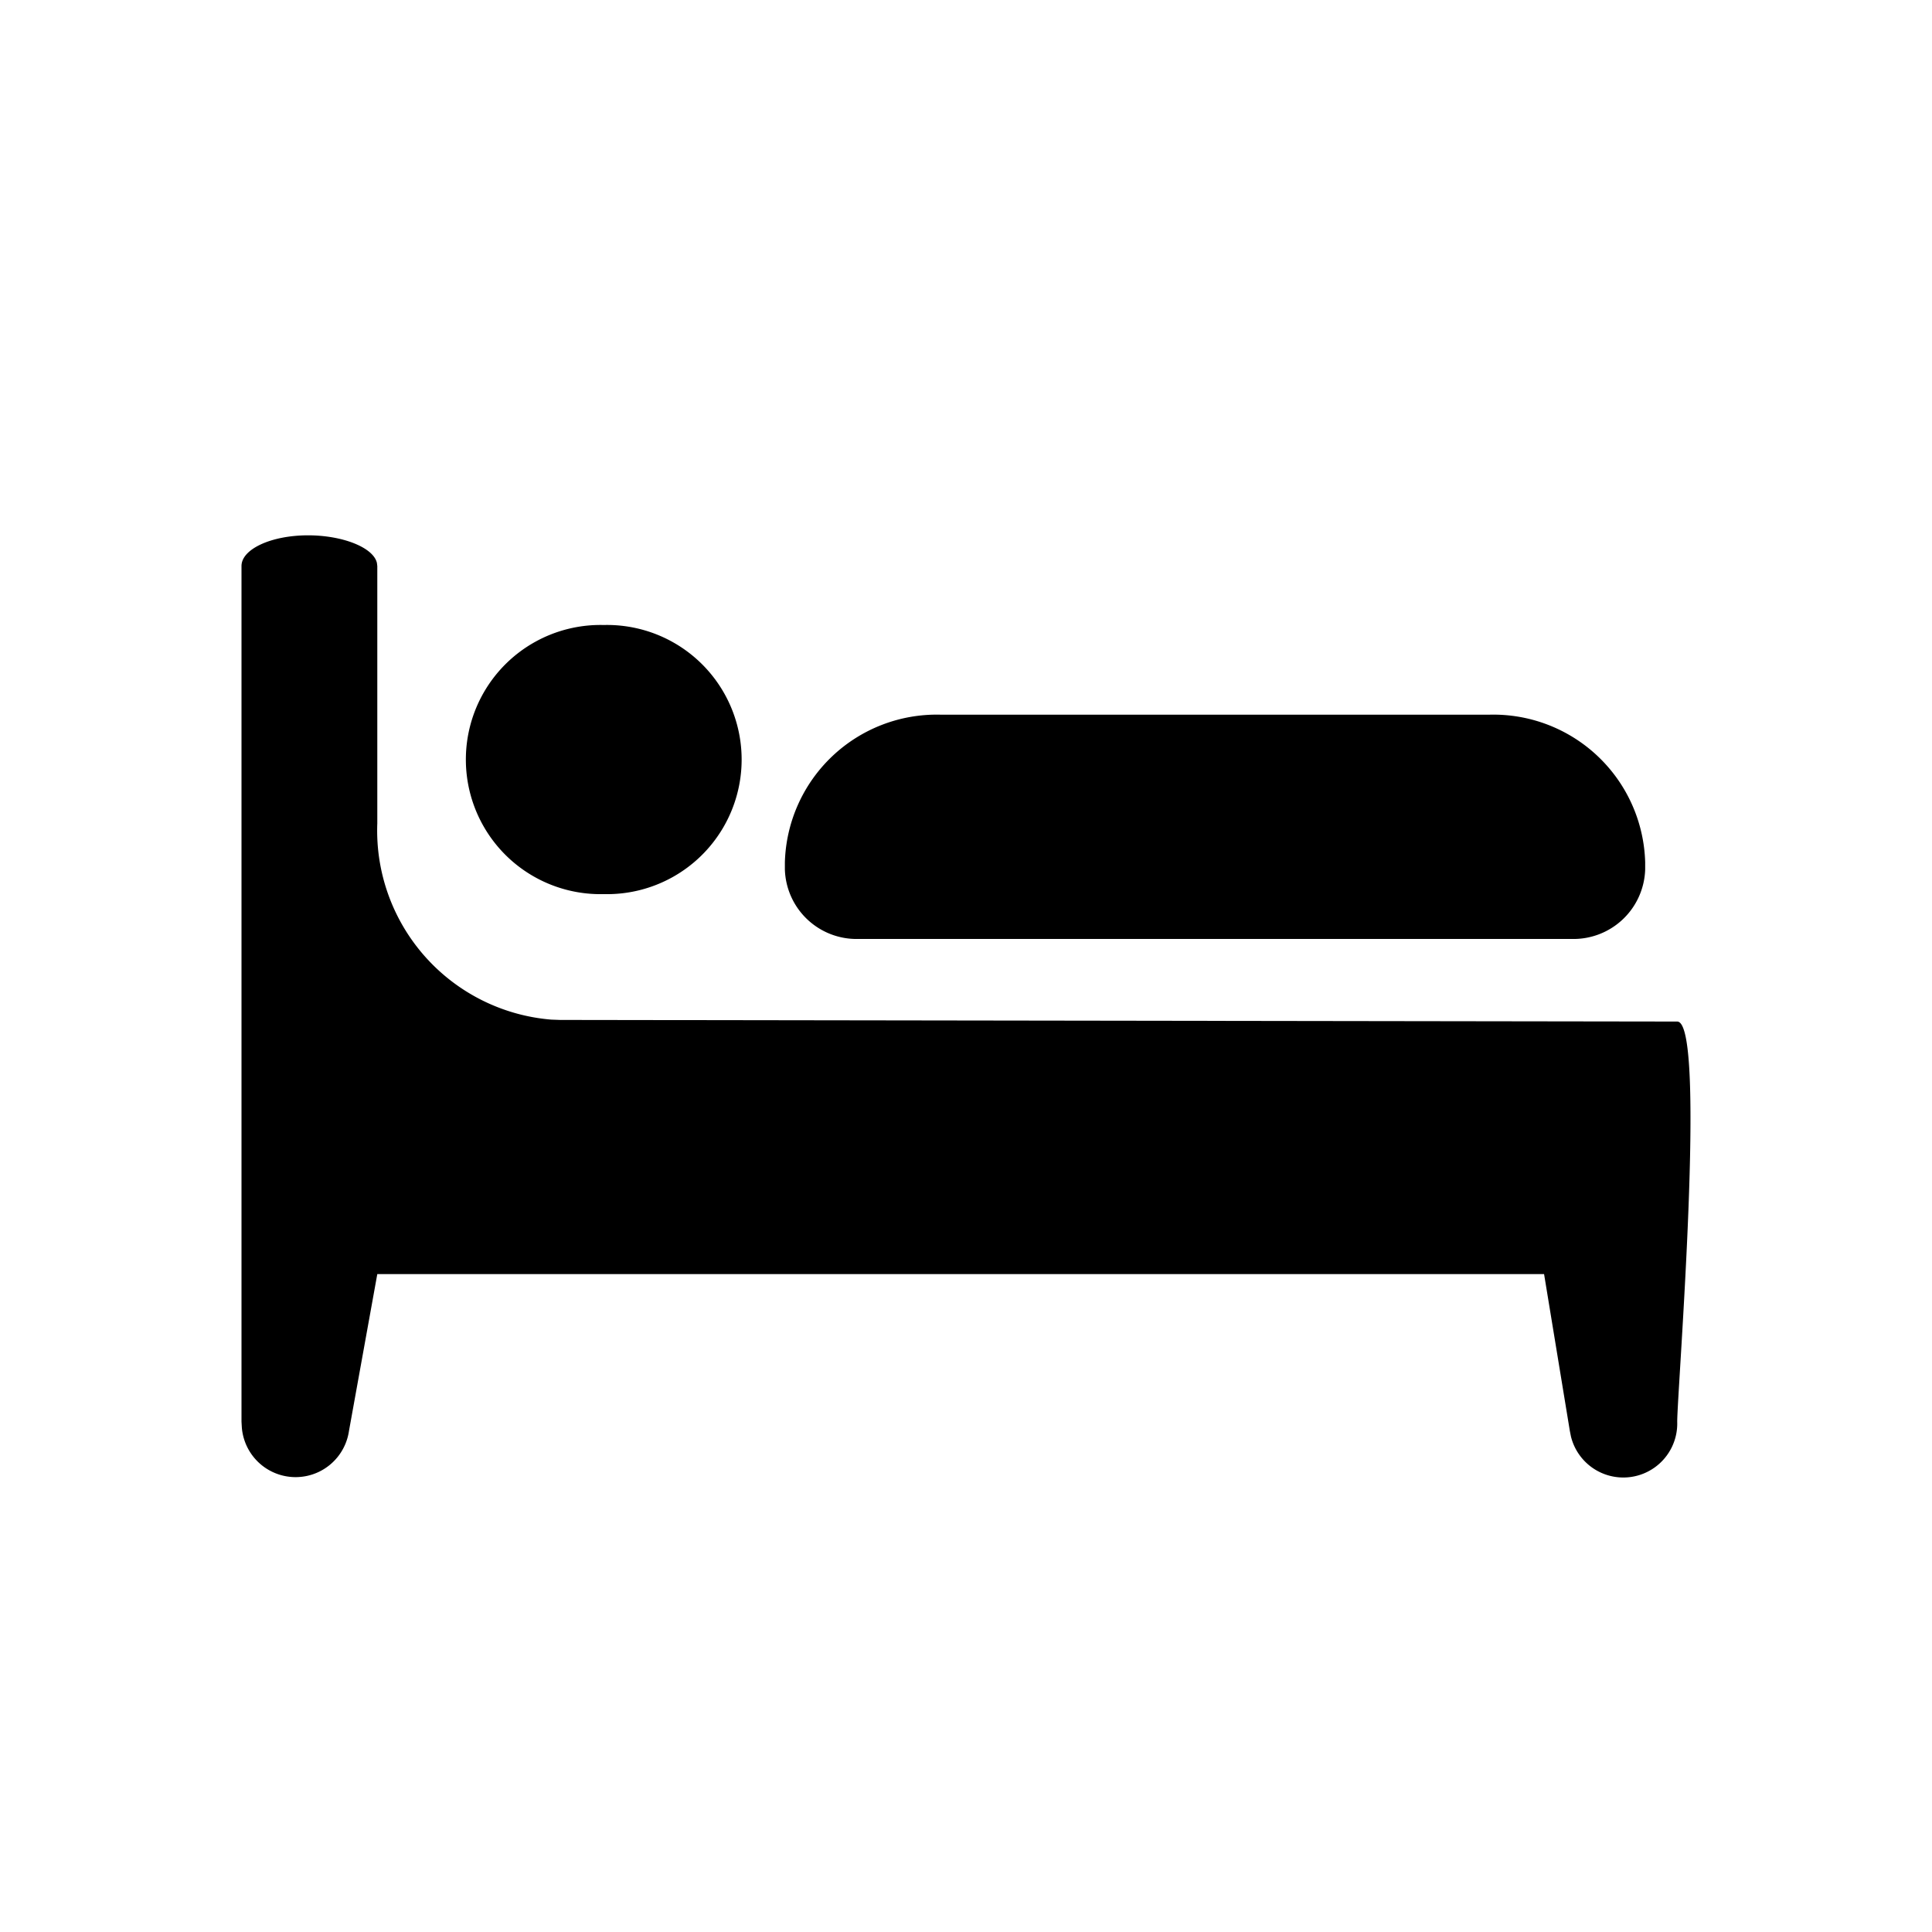 <svg xmlns="http://www.w3.org/2000/svg" viewBox="0 0 24 24"><path d="M3.827 6.65c.428 0 .81.15.855.342l.005.04v3.196a2.356 2.356 0 0 0 2.16 2.438l.11.004 13.878.02c.371 0 0 4.59 0 4.971a.67.67 0 0 1-1.32.184l-.014-.07-.32-1.948H4.687l-.352 1.949a.67.67 0 0 1-1.331-.045L3 17.661V7.031c0-.21.37-.381.827-.381zm14.674 2.228a1.887 1.887 0 0 1 1.936 1.834v.087a.891.891 0 0 1-.914.865h-8.859a.891.891 0 0 1-.914-.865v-.087a1.887 1.887 0 0 1 1.936-1.834zM7.5 7.764a1.672 1.672 0 1 1 0 3.343 1.672 1.672 0 1 1 0-3.343z"/></svg>